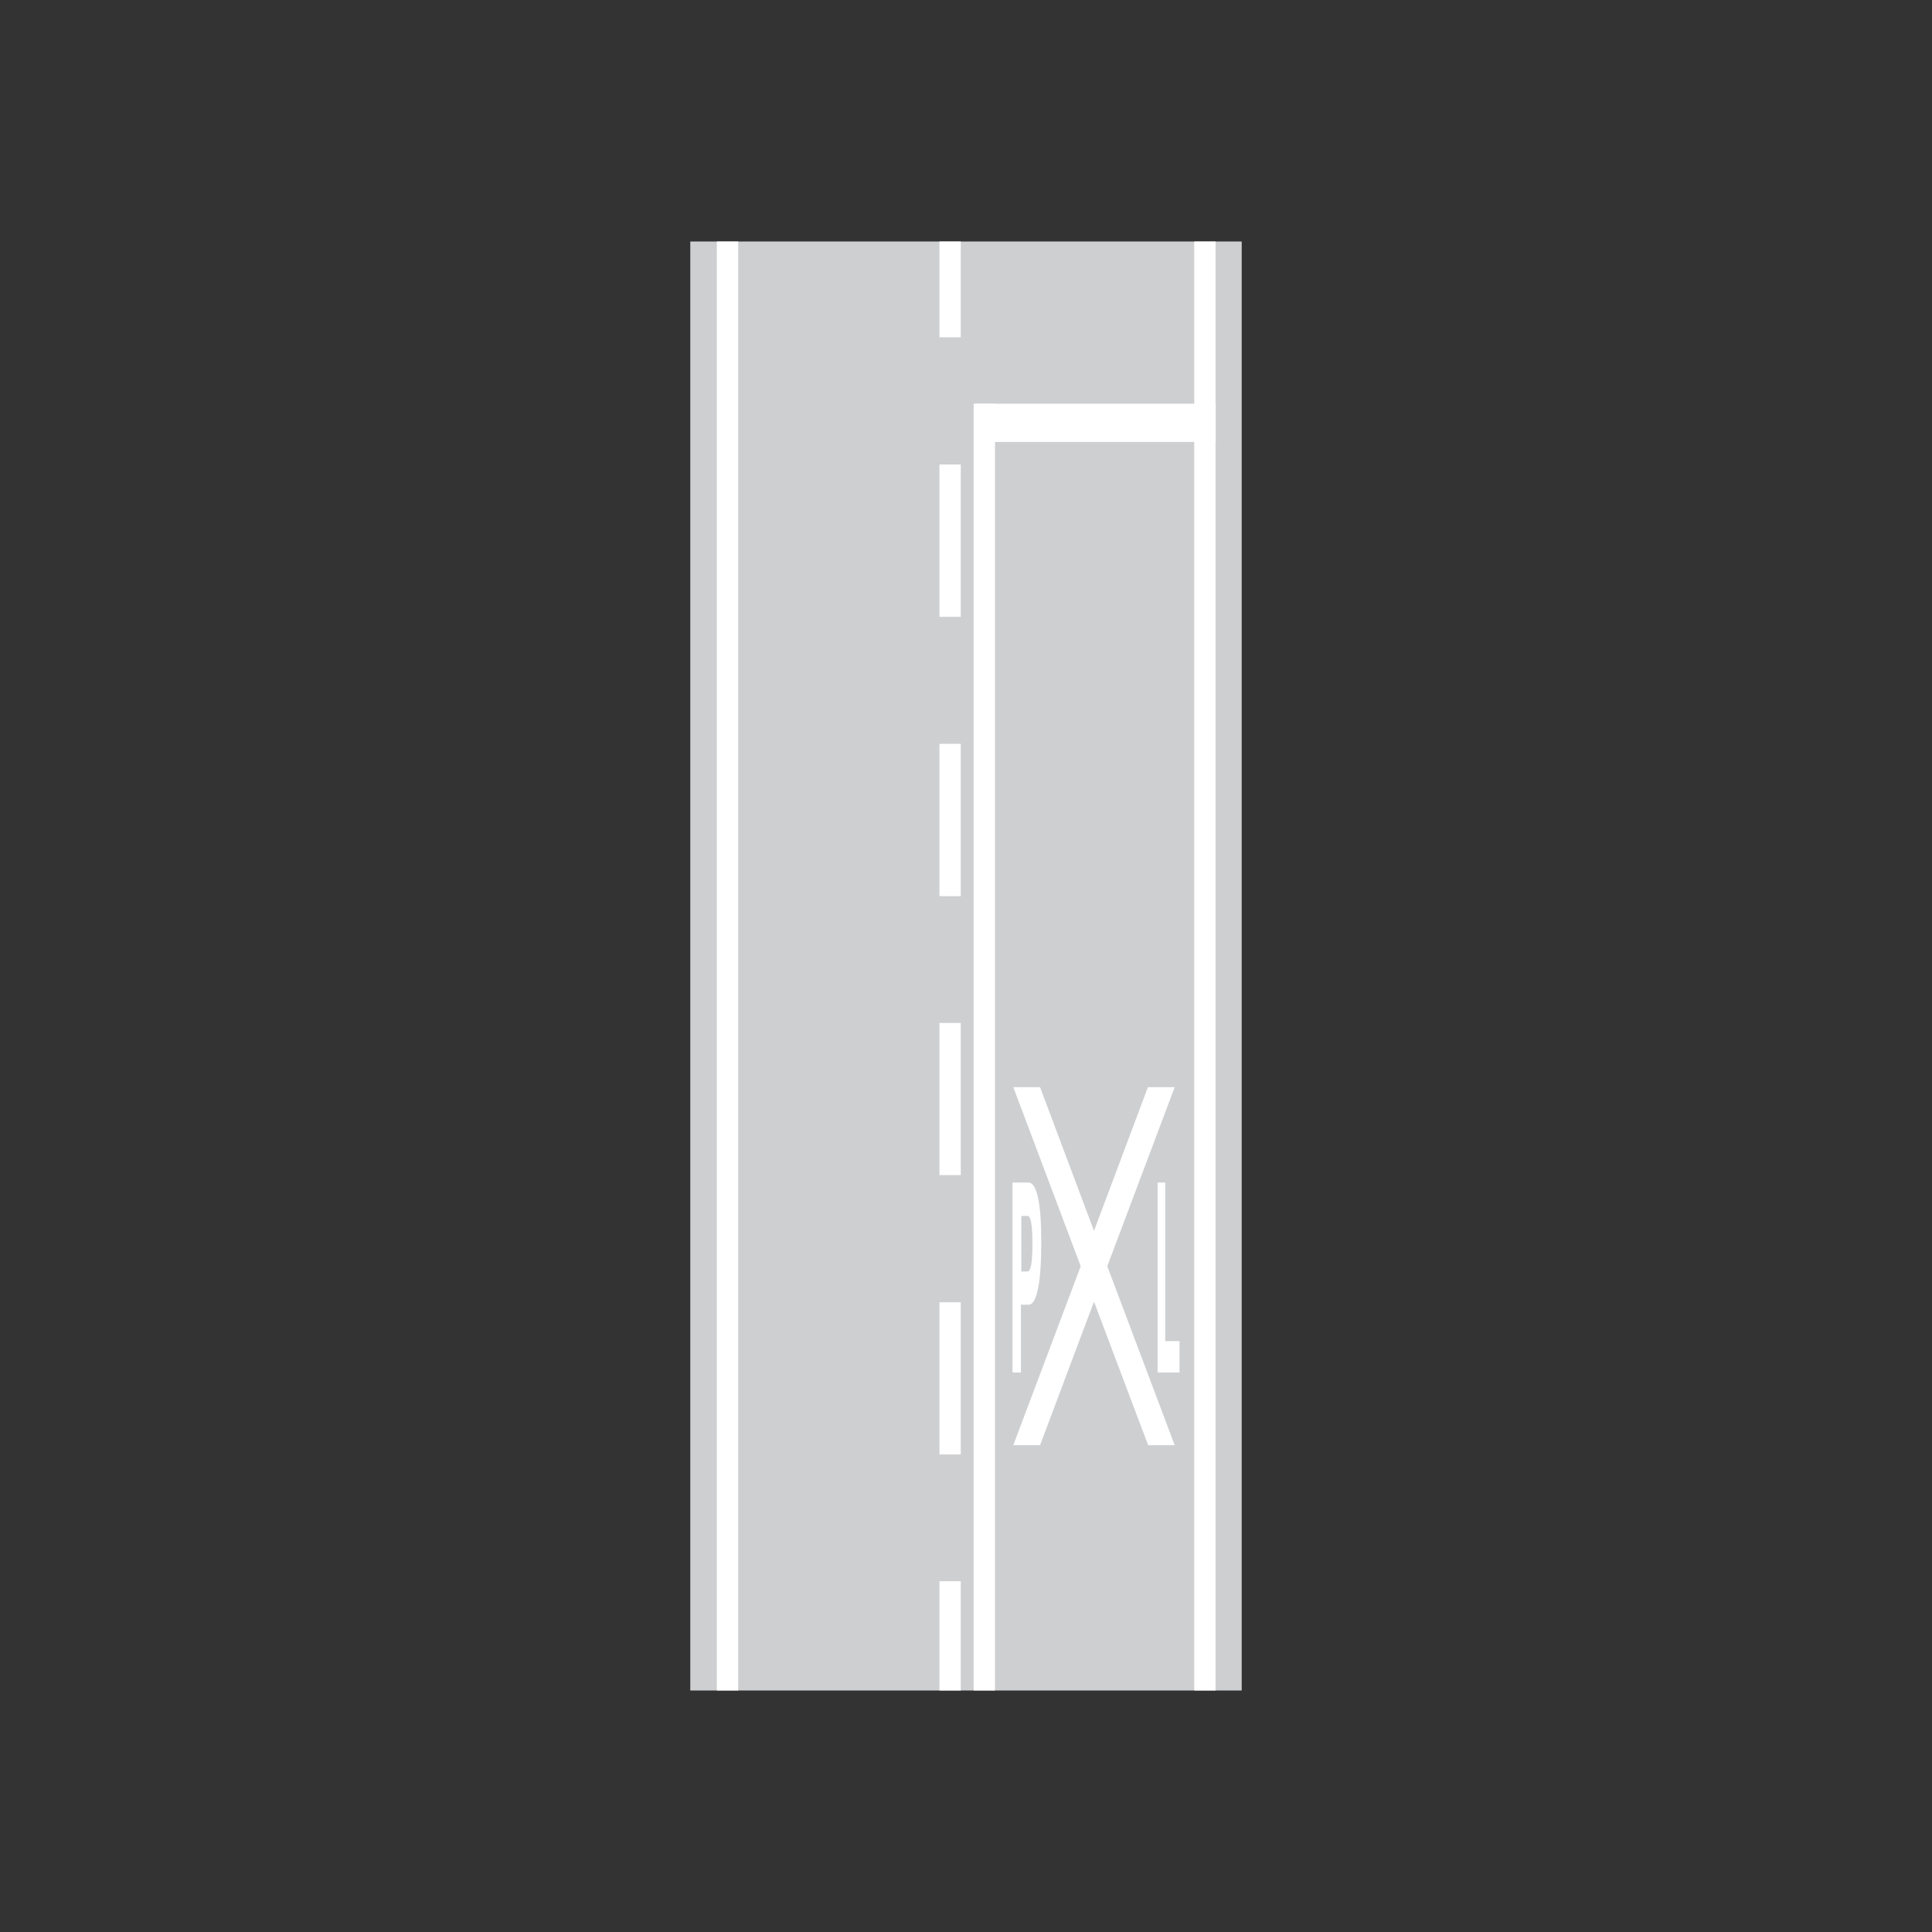 <?xml version="1.0" encoding="utf-8"?>
<!-- Generator: Adobe Illustrator 19.2.0, SVG Export Plug-In . SVG Version: 6.00 Build 0)  -->
<svg version="1.1" id="Livello_1" xmlns="http://www.w3.org/2000/svg" xmlns:xlink="http://www.w3.org/1999/xlink" x="0px" y="0px"
	 viewBox="0 0 960 960" style="enable-background:new 0 0 960 960;" xml:space="preserve">
<rect x="0" y="0" width="960" height="960" fill="#333333" stroke="none"/>
<style type="text/css">
	.st0{fill-rule:evenodd;clip-rule:evenodd;fill:#CECFD1;}
	.st1{fill-rule:evenodd;clip-rule:evenodd;fill:#FFFFFF;}
</style>
<g>
	<g>
		<polygon class="st0" points="617,120 617,840 343,840 343,120 617,120 		"/>
		<polygon class="st1" points="604,120 604,840 593.4,840 593.4,120 604,120 		"/>
		<polygon class="st1" points="366.8,120 366.8,840 356.2,840 356.2,120 366.8,120 		"/>
		<polygon class="st1" points="494.4,200.6 494.4,840 483.8,840 483.8,200.6 494.4,200.6 		"/>
		<polygon class="st1" points="477.4,647.1 477.4,722.7 466.8,722.7 466.8,647.1 477.4,647.1 		"/>
		<polygon class="st1" points="477.4,508.3 477.4,583.9 466.8,583.9 466.8,508.3 477.4,508.3 		"/>
		<polygon class="st1" points="477.4,369.6 477.4,445.3 466.8,445.3 466.8,369.6 477.4,369.6 		"/>
		<polygon class="st1" points="477.4,230.8 477.4,306.5 466.8,306.5 466.8,230.8 477.4,230.8 		"/>
		<polygon class="st1" points="477.4,120 477.4,167.6 466.8,167.6 466.8,120 477.4,120 		"/>
		<polygon class="st1" points="477.4,840 466.8,840 466.8,785.7 477.4,785.7 477.4,840 		"/>
		<polygon class="st1" points="503.5,540.2 516.8,540.2 543.6,611.6 570.4,540.2 583.7,540.2 550.2,629.2 583.7,718.1 570.5,718.1 
			543.6,646.8 516.8,718.1 503.5,718.1 537,629.2 503.5,540.2 		"/>
		<path class="st1" d="M507.4,631.8h3.1c0.8,0,1.5-1.1,1.9-3.4c0.4-2.3,0.6-5.8,0.6-10.5c0-4.6-0.2-8-0.6-10.3
			c-0.4-2.3-1-3.4-1.9-3.4h-3V631.8L507.4,631.8z M503.1,682v-94.4h7.9c2.1,0,3.7,2.5,4.8,7.6c1.1,5.1,1.6,12.4,1.6,21.9
			c0,10-0.5,17.7-1.6,23.1c-1.1,5.4-2.6,8.1-4.7,8.1h-3.8V682H503.1L503.1,682z M575.2,682v-94.4h3.8v78.8h7.1V682H575.2L575.2,682z
			"/>
		<polygon class="st1" points="484.9,200.6 604.1,200.6 604.1,219.6 484.9,219.6 484.9,200.6 		"/>
	</g>
</g>
</svg>
